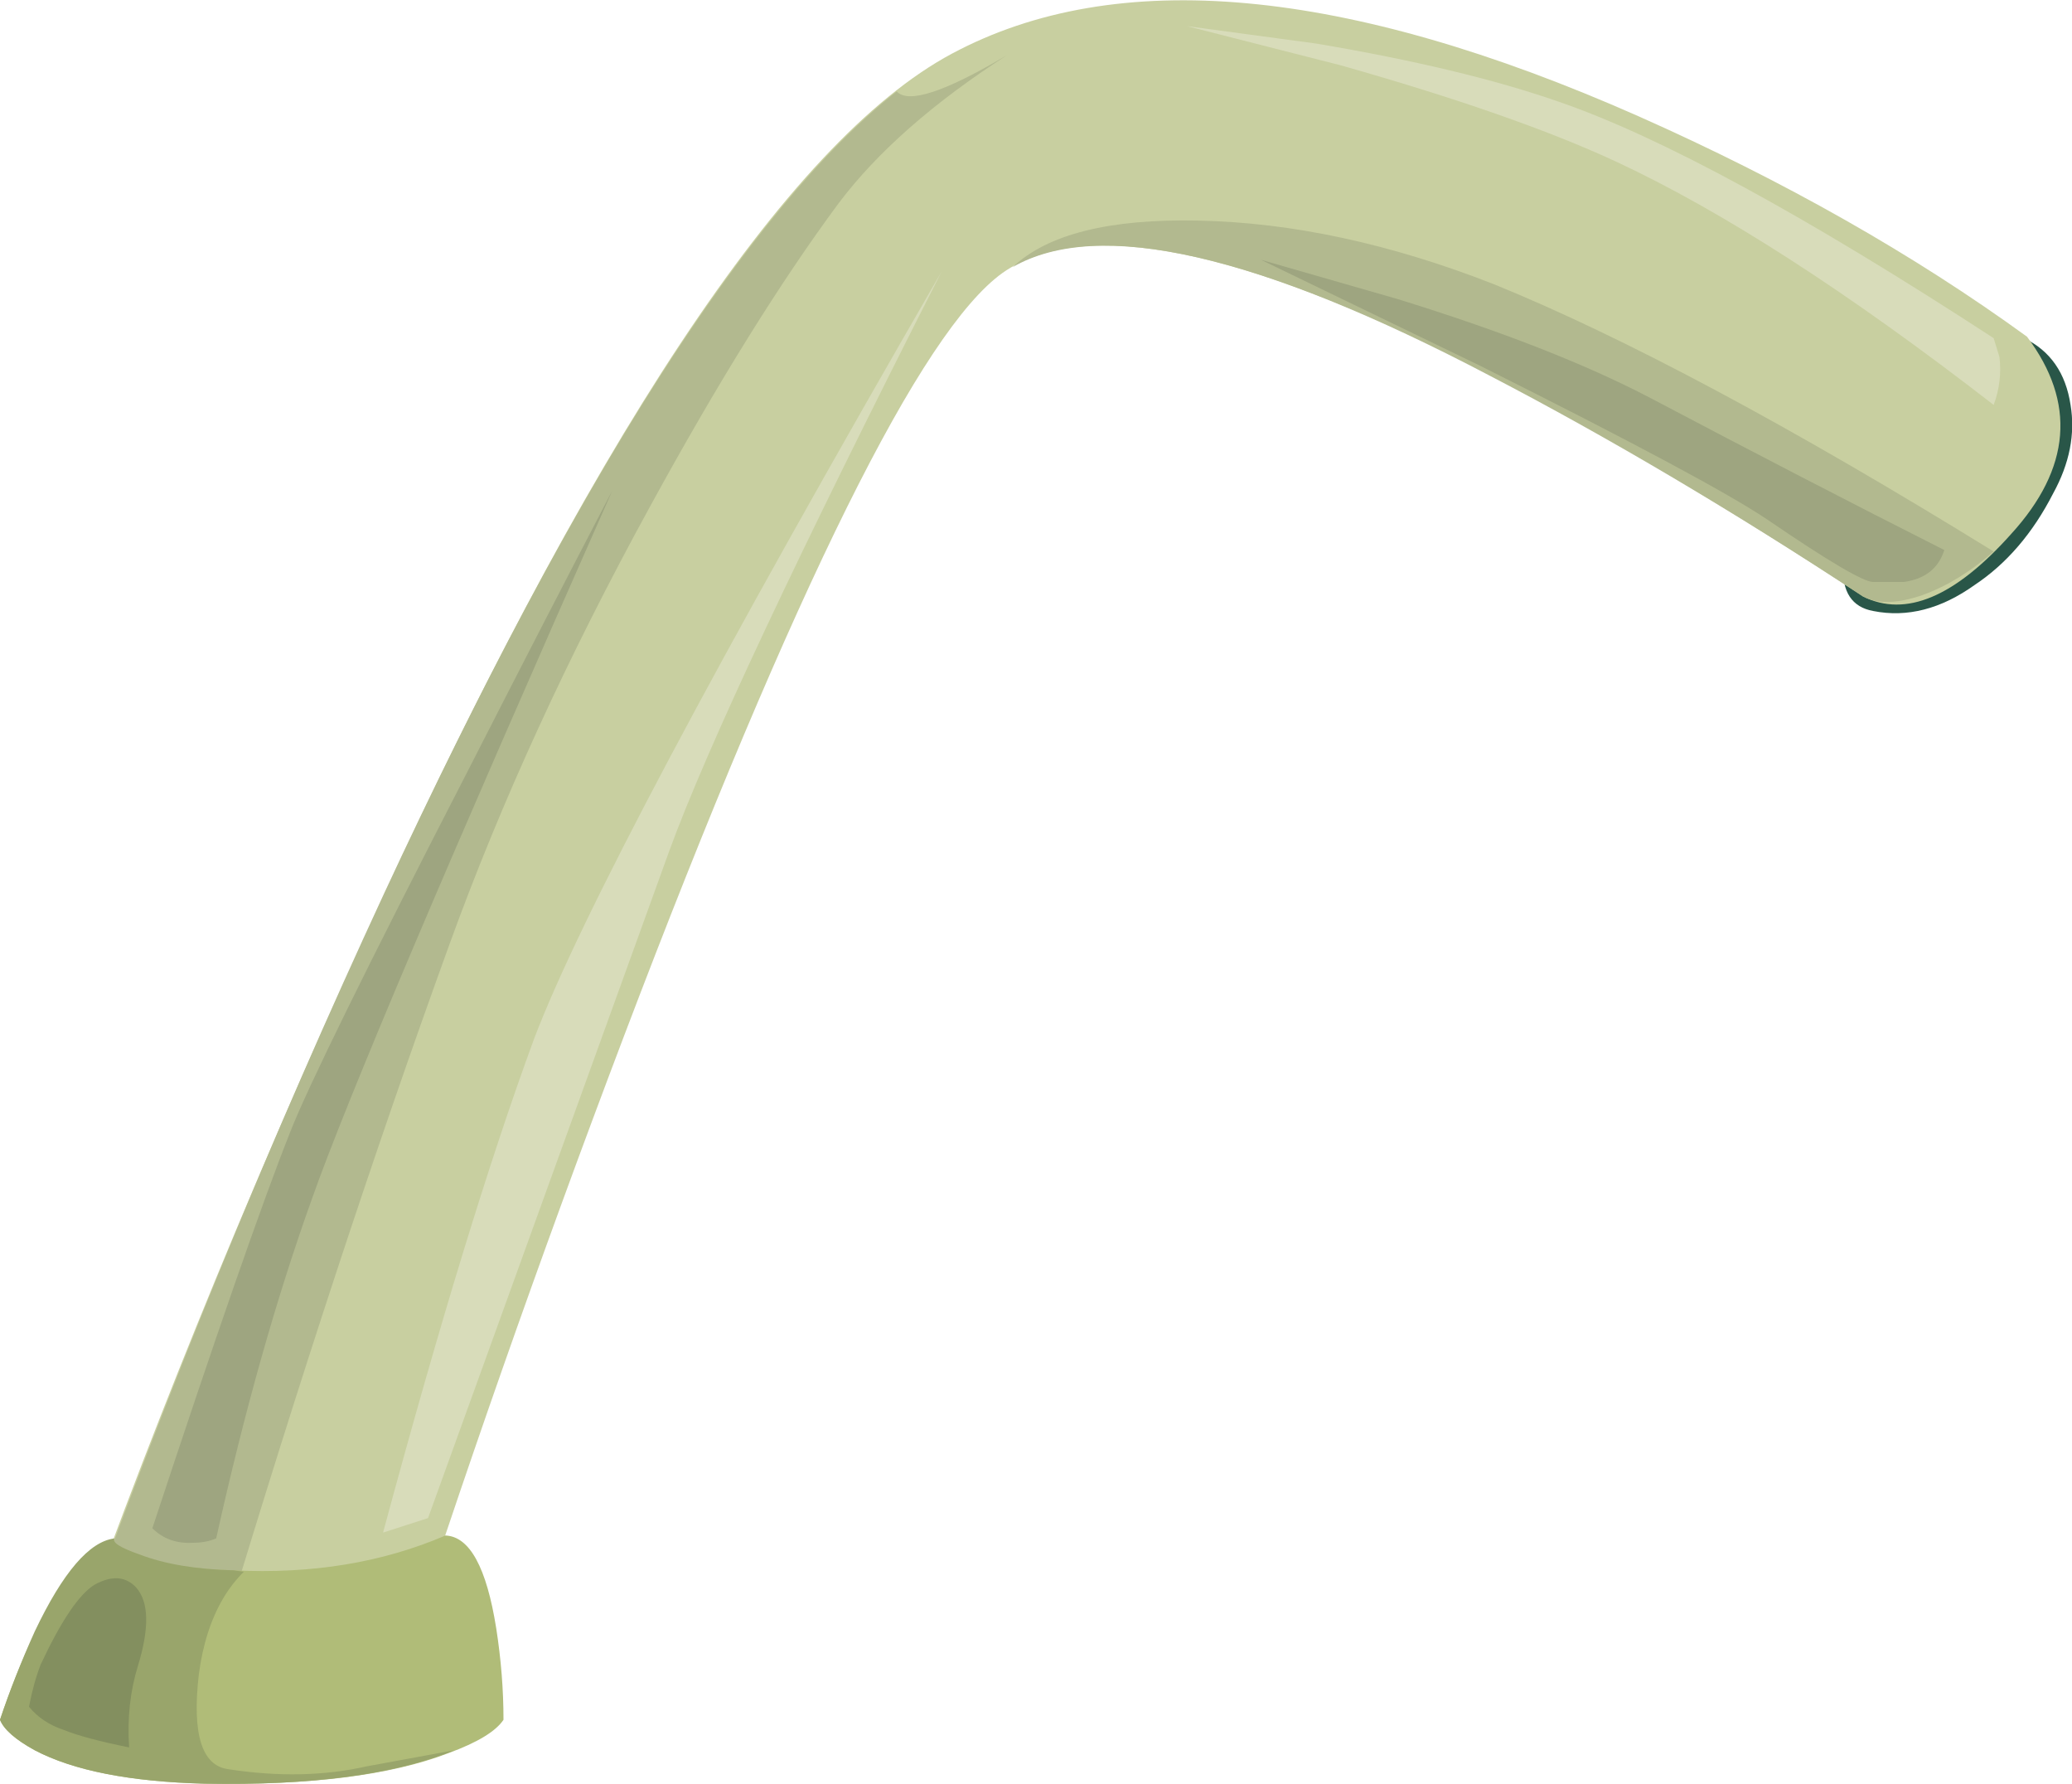 <?xml version="1.0" encoding="iso-8859-1"?>
<!-- Generator: Adobe Illustrator 15.1.0, SVG Export Plug-In . SVG Version: 6.00 Build 0)  -->
<!DOCTYPE svg PUBLIC "-//W3C//DTD SVG 1.1//EN" "http://www.w3.org/Graphics/SVG/1.1/DTD/svg11.dtd">
<svg version="1.1" id="Isolation_Mode" xmlns="http://www.w3.org/2000/svg" xmlns:xlink="http://www.w3.org/1999/xlink" x="0px"
	 y="0px" width="71.4px" height="61.45px" viewBox="0 0 71.4 61.45" style="enable-background:new 0 0 71.4 61.45;"
	 xml:space="preserve">
<g>
	<path style="fill-rule:evenodd;clip-rule:evenodd;fill:#295648;" d="M69.75,11.65c0.9,0.434,1.434,1.2,1.6,2.3
		c0.167,1-0.033,2.017-0.6,3.05c-0.7,1.367-1.6,2.417-2.7,3.15c-1.166,0.833-2.333,1.133-3.5,0.9c-1.467-0.267-1.383-2.1,0.25-5.5
		C66.434,12.15,68.083,10.85,69.75,11.65z"/>
	<g>
		<path style="fill-rule:evenodd;clip-rule:evenodd;fill:#C8CFA0;" d="M69.85,11.6c1.7,2.267,1.517,4.533-0.55,6.8
			c-1.934,2.167-3.633,2.883-5.1,2.15c-4.601-3.033-8.983-5.633-13.15-7.8c-8.2-4.2-13.7-5.317-16.5-3.35
			c-2.8,2-7.15,10.767-13.05,26.3c-2.933,7.733-5.583,15.283-7.95,22.649c-0.367,0.301-0.933,0.584-1.7,0.851
			c-1.5,0.533-3.167,0.75-5,0.649c-1.867-0.1-3.217-0.416-4.05-0.949l-0.75-0.75c2.867-8.167,6.3-16.634,10.3-25.4
			C20.317,15.183,27.133,4.883,32.8,1.85C38.467-1.183,46.35-0.467,56.45,4C61.483,6.233,65.95,8.767,69.85,11.6z"/>
		<g>
			<path style="fill-rule:evenodd;clip-rule:evenodd;fill:#B2B98F;" d="M13.25,30.75c6.7-14.4,12.583-23.6,17.65-27.6
				c0.4,0.434,1.667,0.017,3.8-1.25c-2.534,1.633-4.467,3.333-5.8,5.1c-2,2.7-4.167,6.183-6.5,10.45
				c-2.833,5.167-5.133,10.183-6.9,15.05c-2.6,7.167-5.2,15.066-7.8,23.7c-2.6,1.133-4.233,1.5-4.9,1.1
				c-0.133-0.066-0.216-0.217-0.25-0.45C5.817,47.783,9.383,39.083,13.25,30.75z"/>
			<path style="fill-rule:evenodd;clip-rule:evenodd;fill:#B2B98F;" d="M41.3,7.6c3.233,0.066,6.634,0.8,10.2,2.2
				c4.5,1.833,10.233,4.9,17.2,9.2c-0.8,0.7-1.617,1.2-2.45,1.5c-0.866,0.3-1.55,0.317-2.05,0.05
				c-4.467-2.933-8.75-5.466-12.851-7.6c-8-4.2-13.483-5.45-16.45-3.75C36.1,8.067,38.233,7.533,41.3,7.6z"/>
		</g>
		<path style="fill-rule:evenodd;clip-rule:evenodd;fill:#B0BC78;" d="M15.35,52.9c0.833,0.033,1.417,1.1,1.75,3.199
			c0.167,1.067,0.25,2.117,0.25,3.15c-0.267,0.4-0.9,0.783-1.9,1.15c-2,0.767-4.8,1.116-8.4,1.05C4.483,61.384,2.533,61,1.2,60.3
			c-0.667-0.366-1.067-0.717-1.2-1.05c0.333-1,0.733-2,1.2-3c0.966-2.033,1.883-3.1,2.75-3.2c-0.1,0.101,0.183,0.283,0.85,0.55
			c0.867,0.301,1.95,0.467,3.25,0.5C10.75,54.233,13.183,53.833,15.35,52.9z"/>
		<path style="fill-rule:evenodd;clip-rule:evenodd;fill:#D8DCBA;" d="M68.7,13.95c-5.033-3.9-9.384-6.7-13.05-8.4
			c-2.301-1.066-5.45-2.167-9.45-3.3L40.9,0.9l4.449,0.6c3.367,0.567,6.15,1.233,8.351,2c3.5,1.2,8.5,3.917,15,8.15l0.2,0.65
			C68.967,12.867,68.9,13.417,68.7,13.95z"/>
		<path style="fill-rule:evenodd;clip-rule:evenodd;fill:#D8DCBA;" d="M32.45,9.35c-4.967,9.767-8.1,16.433-9.4,20l-8.3,22.95
			l-1.55,0.5c1.933-7.166,3.667-12.833,5.2-17C19.967,31.667,24.65,22.85,32.45,9.35z"/>
		<path style="fill-rule:evenodd;clip-rule:evenodd;fill:#9EA580;" d="M10.75,41.3c-1.233,3.434-2.333,7.334-3.3,11.7
			c-0.233,0.1-0.5,0.15-0.8,0.15c-0.566,0.033-1.033-0.134-1.4-0.5C7.45,45.983,9.033,41.434,10,39c0.6-1.533,2.633-5.667,6.1-12.4
			c1.733-3.4,3.4-6.633,5-9.7C15.4,29.767,11.95,37.9,10.75,41.3z"/>
		<path style="fill-rule:evenodd;clip-rule:evenodd;fill:#9EA580;" d="M67,18.95c-0.2,0.633-0.667,1-1.4,1.1h-1.05
			c-0.333,0-1.55-0.716-3.649-2.15c-1.334-0.9-4.634-2.667-9.9-5.3l-7.55-3.65l4.7,1.35c3.566,1.1,6.466,2.233,8.699,3.4
			C60.45,15.6,63.833,17.35,67,18.95z"/>
		<g>
			<path style="fill-rule:evenodd;clip-rule:evenodd;fill:#99A56B;" d="M12.65,60.85l3-0.55c-2.033,0.834-4.9,1.217-8.6,1.15
				C4.483,61.384,2.533,61,1.2,60.3c-0.667-0.366-1.067-0.717-1.2-1.05c0.333-1,0.733-2.017,1.2-3.05
				C2.167,54.167,3.083,53.1,3.95,53c-0.1,0.134,0.183,0.316,0.85,0.55c0.867,0.334,1.95,0.517,3.25,0.55L8.4,54.15
				c-0.267,0.267-0.5,0.566-0.7,0.899c-0.434,0.733-0.717,1.617-0.85,2.65c-0.233,2.033,0.1,3.116,1,3.25
				C9.583,61.217,11.183,61.184,12.65,60.85z"/>
		</g>
		<path style="fill-rule:evenodd;clip-rule:evenodd;fill:#838F5F;" d="M3.25,54.6c0.6-0.333,1.083-0.3,1.45,0.101
			c0.433,0.5,0.45,1.399,0.05,2.7c-0.267,0.866-0.367,1.8-0.3,2.8C3.45,60,2.7,59.8,2.2,59.6c-0.5-0.166-0.9-0.433-1.2-0.8
			c0.1-0.533,0.233-1.017,0.4-1.45C2.1,55.85,2.717,54.934,3.25,54.6z"/>
	</g>
</g>
</svg>
